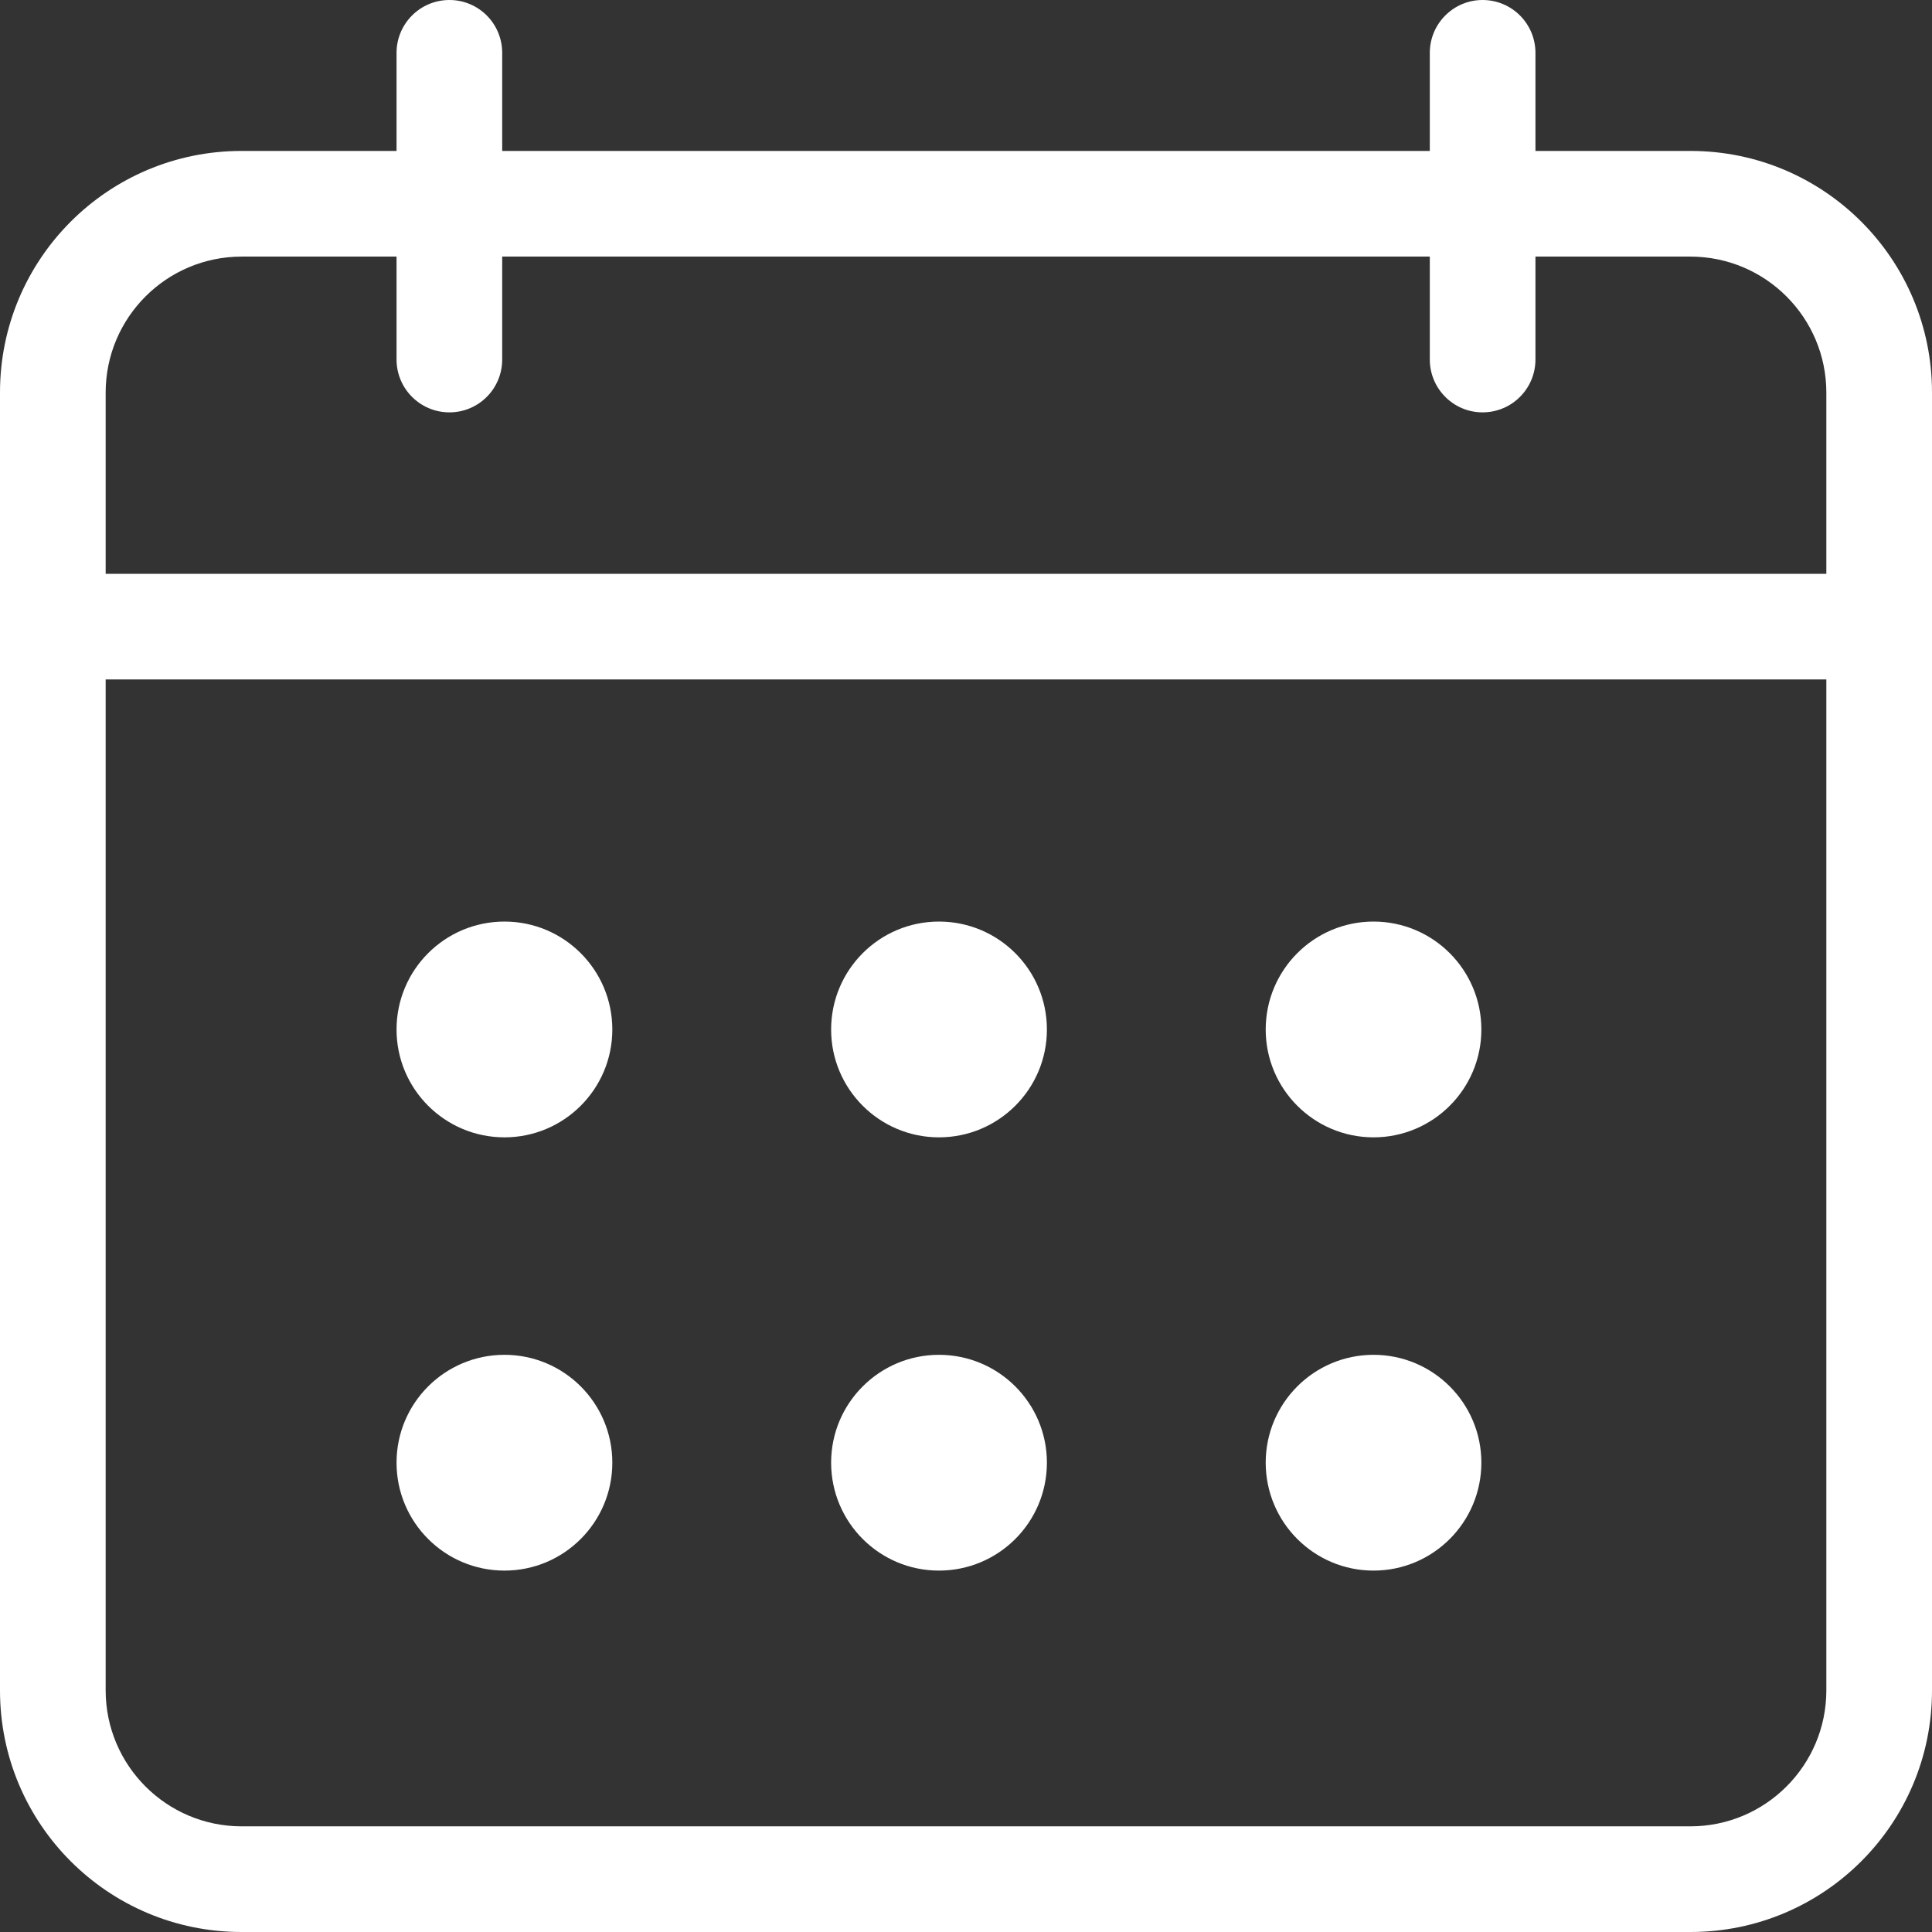 <svg width="16" height="16" viewBox="0 0 16 16" fill="none" xmlns="http://www.w3.org/2000/svg">
<rect x="0" y="0" width="16" height="16" fill="#333333" stroke="none"/>
<path fill-rule="evenodd" clip-rule="evenodd" d="M14 1.25H12.716V0.438C12.716 0.196 12.52 0 12.278 0C12.037 0 11.841 0.196 11.841 0.438V1.25H4.159V0.438C4.159 0.196 3.964 0 3.722 0C3.48 0 3.284 0.196 3.284 0.438V1.25H2C0.895 1.25 0 2.145 0 3.25V14C0 15.105 0.895 16 2 16H14C15.105 16 16 15.105 16 14V3.25C16 2.145 15.105 1.25 14 1.25ZM15.125 14C15.124 14.621 14.621 15.124 14 15.125H2C1.379 15.124 0.876 14.621 0.875 14V5.627H15.125V14ZM0.875 3.25V4.752H15.125V3.25C15.124 2.629 14.621 2.126 14 2.125H12.716V2.977C12.716 3.219 12.52 3.415 12.278 3.415C12.037 3.415 11.841 3.219 11.841 2.977V2.125H4.159V2.977C4.159 3.219 3.964 3.415 3.722 3.415C3.48 3.415 3.284 3.219 3.284 2.977V2.125H2C1.379 2.126 0.876 2.629 0.875 3.25ZM3.284 8.526C3.284 8.032 3.684 7.632 4.178 7.632C4.671 7.632 5.071 8.032 5.071 8.526C5.071 9.019 4.671 9.419 4.178 9.419C3.684 9.419 3.284 9.019 3.284 8.526ZM7.776 7.632C7.283 7.632 6.883 8.032 6.883 8.526C6.883 9.019 7.283 9.419 7.776 9.419C8.27 9.419 8.67 9.019 8.67 8.526C8.67 8.032 8.27 7.632 7.776 7.632ZM10.482 8.526C10.482 8.032 10.882 7.632 11.375 7.632C11.868 7.632 12.268 8.032 12.268 8.526C12.268 9.019 11.868 9.419 11.375 9.419C10.882 9.419 10.482 9.019 10.482 8.526ZM4.178 11.22C3.684 11.22 3.284 11.62 3.284 12.113C3.284 12.607 3.684 13.007 4.178 13.007C4.671 13.007 5.071 12.607 5.071 12.113C5.071 11.62 4.671 11.22 4.178 11.22ZM6.883 12.113C6.883 11.62 7.283 11.22 7.776 11.22C8.27 11.22 8.67 11.62 8.67 12.113C8.67 12.607 8.27 13.007 7.776 13.007C7.283 13.007 6.883 12.607 6.883 12.113ZM11.375 11.22C10.882 11.22 10.482 11.62 10.482 12.113C10.482 12.607 10.882 13.007 11.375 13.007C11.868 13.007 12.268 12.607 12.268 12.113C12.268 11.62 11.868 11.22 11.375 11.22Z" fill="white"/>
</svg>
